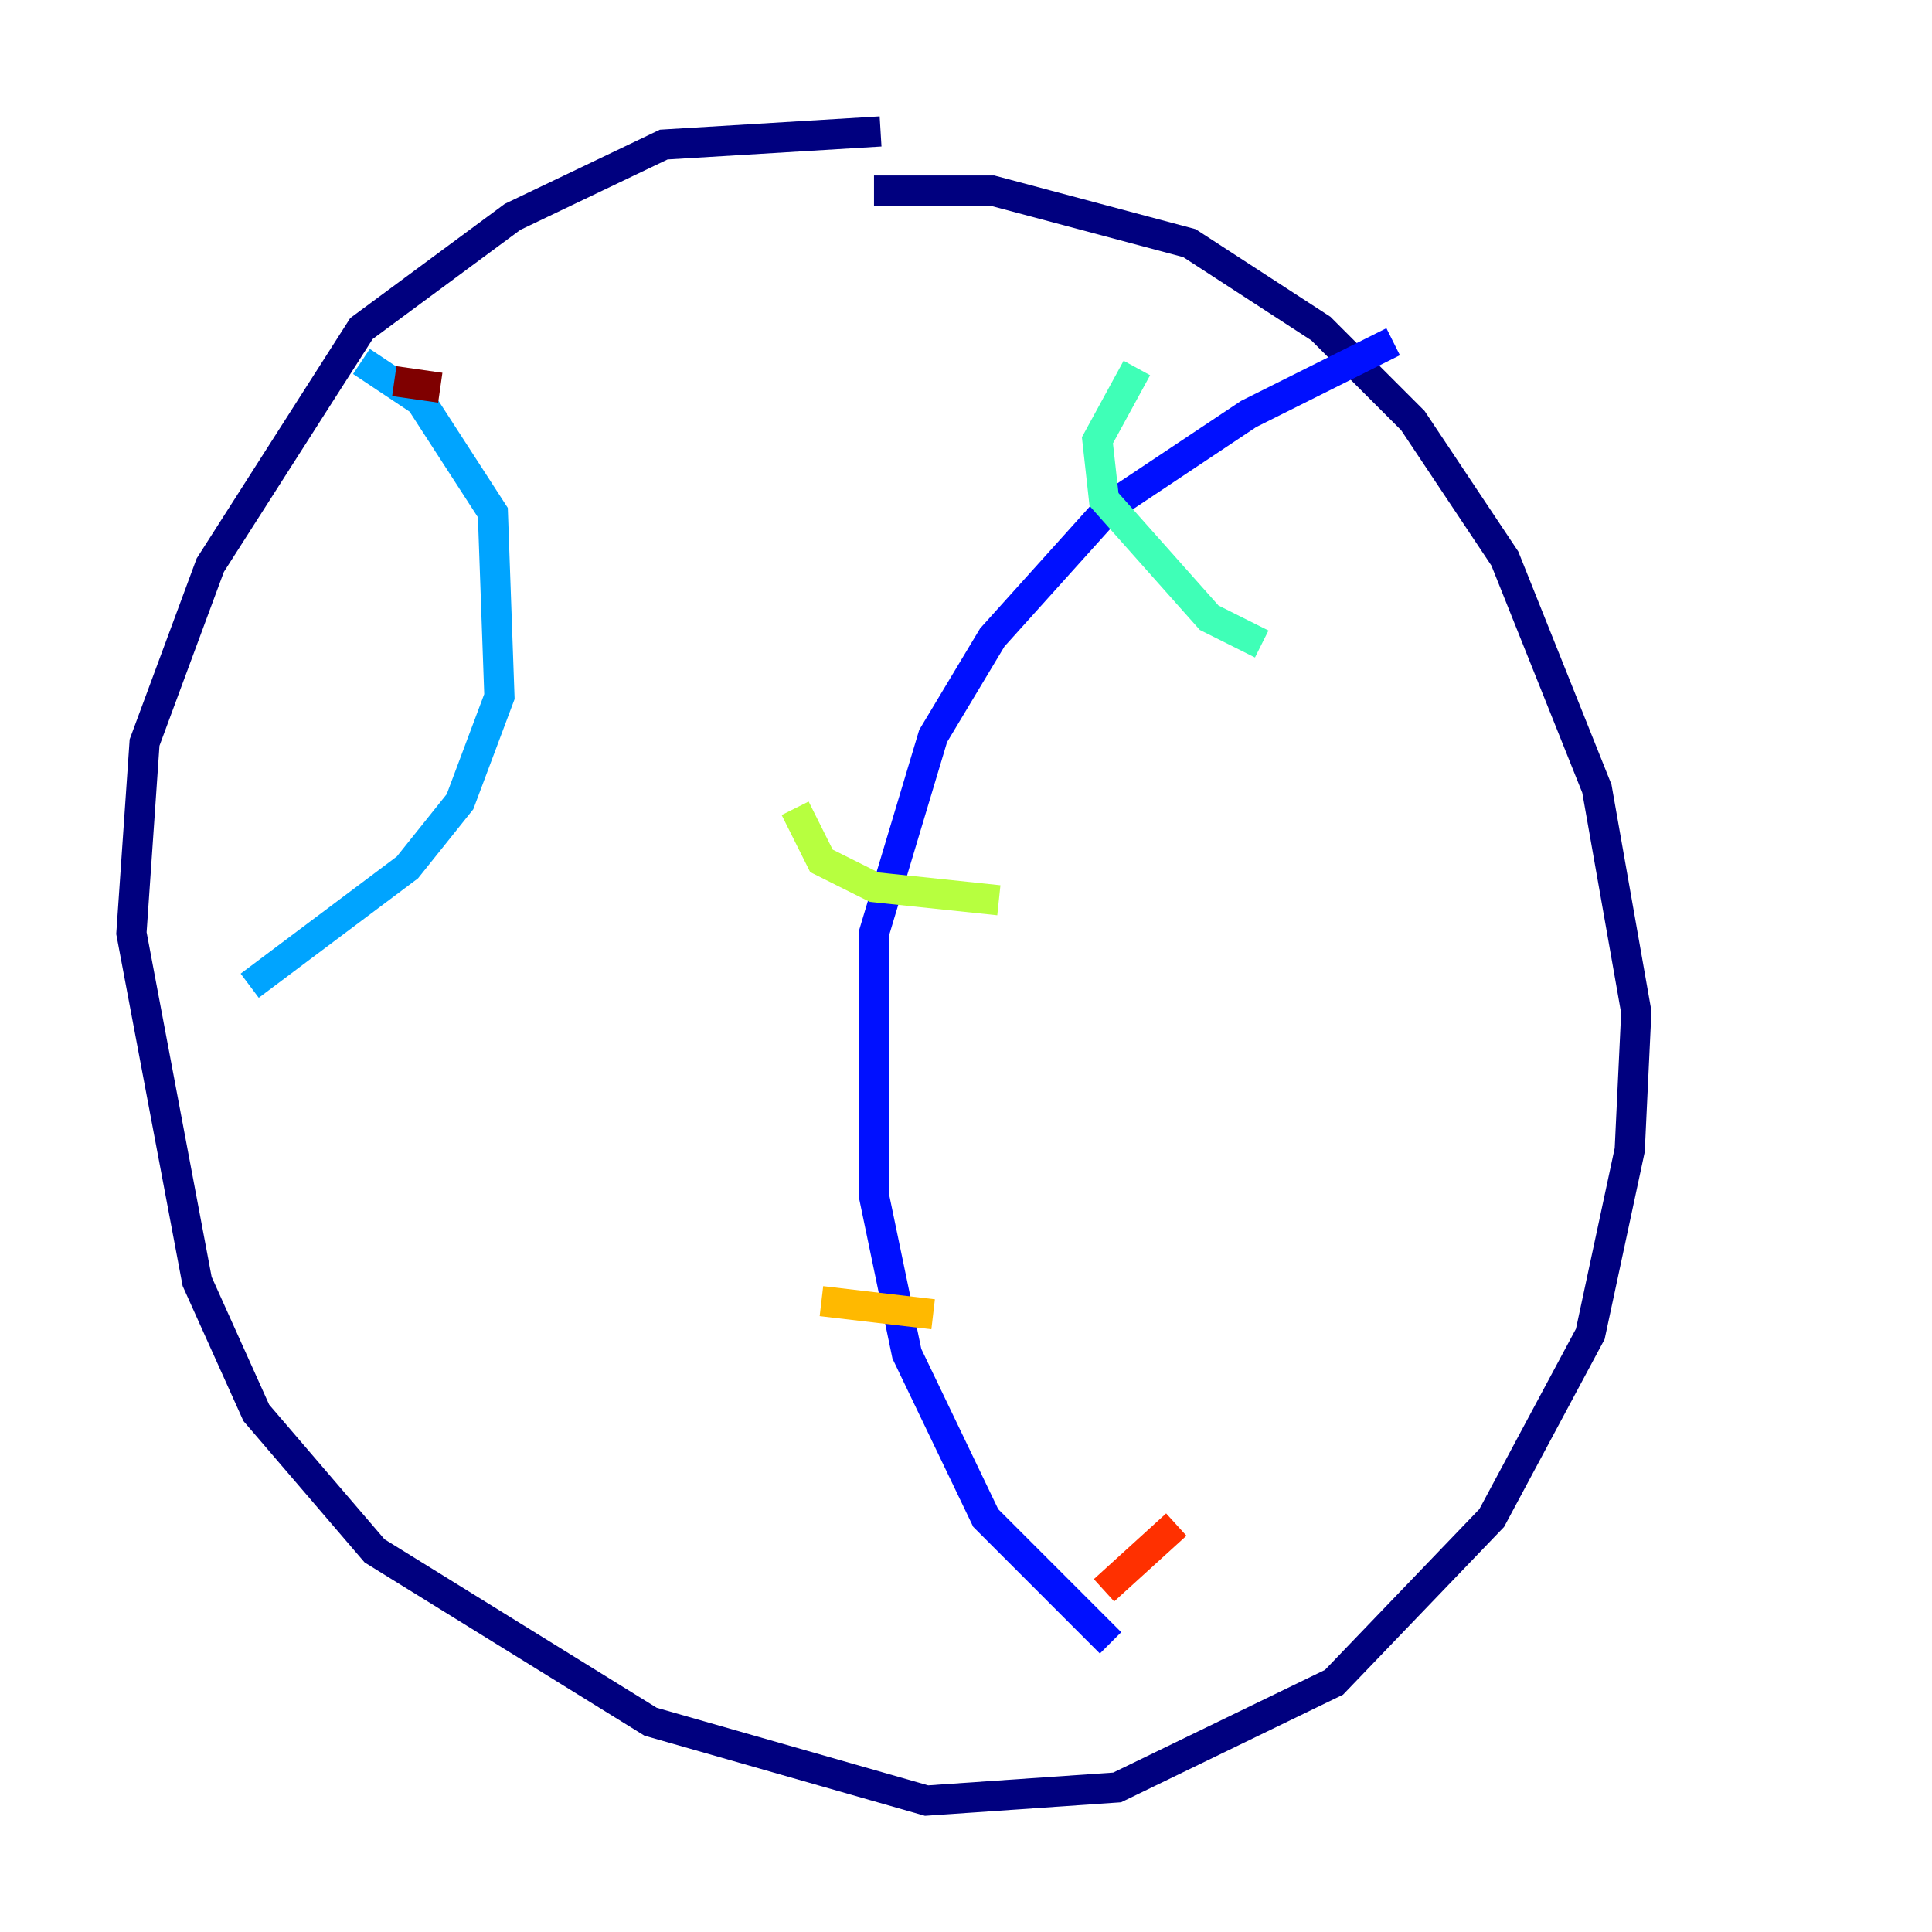 <?xml version="1.0" encoding="utf-8" ?>
<svg baseProfile="tiny" height="128" version="1.2" viewBox="0,0,128,128" width="128" xmlns="http://www.w3.org/2000/svg" xmlns:ev="http://www.w3.org/2001/xml-events" xmlns:xlink="http://www.w3.org/1999/xlink"><defs /><polyline fill="none" points="58.34,8.707 43.973,9.578 33.959,14.367 23.946,21.769 13.932,37.442 9.578,49.197 8.707,61.823 13.061,84.898 16.98,93.605 24.816,102.748 43.102,114.068 61.388,119.293 74.014,118.422 88.381,111.456 98.83,100.571 105.361,88.381 107.973,76.191 108.408,67.048 105.796,52.245 99.701,37.007 93.605,27.864 87.51,21.769 78.803,16.109 65.742,12.626 57.905,12.626" stroke="#00007f" stroke-width="2" /><polyline fill="none" points="92.299,22.64 82.721,27.429 73.578,33.524 65.742,42.231 61.823,48.762 57.905,61.823 57.905,79.238 60.082,89.687 65.306,100.571 73.578,108.844" stroke="#0010ff" stroke-width="2" /><polyline fill="none" points="23.946,23.946 27.864,26.558 32.653,33.959 33.088,46.15 30.476,53.116 26.993,57.469 16.544,65.306" stroke="#00a4ff" stroke-width="2" /><polyline fill="none" points="75.32,24.381 72.707,29.17 73.143,33.088 80.109,40.925 83.592,42.667" stroke="#3fffb7" stroke-width="2" /><polyline fill="none" points="52.68,53.551 54.422,57.034 57.905,58.776 66.177,59.646" stroke="#b7ff3f" stroke-width="2" /><polyline fill="none" points="54.422,86.204 61.823,87.075" stroke="#ffb900" stroke-width="2" /><polyline fill="none" points="73.143,105.361 77.932,101.007" stroke="#ff3000" stroke-width="2" /><polyline fill="none" points="29.17,25.687 26.122,25.252" stroke="#7f0000" stroke-width="2" /></svg>